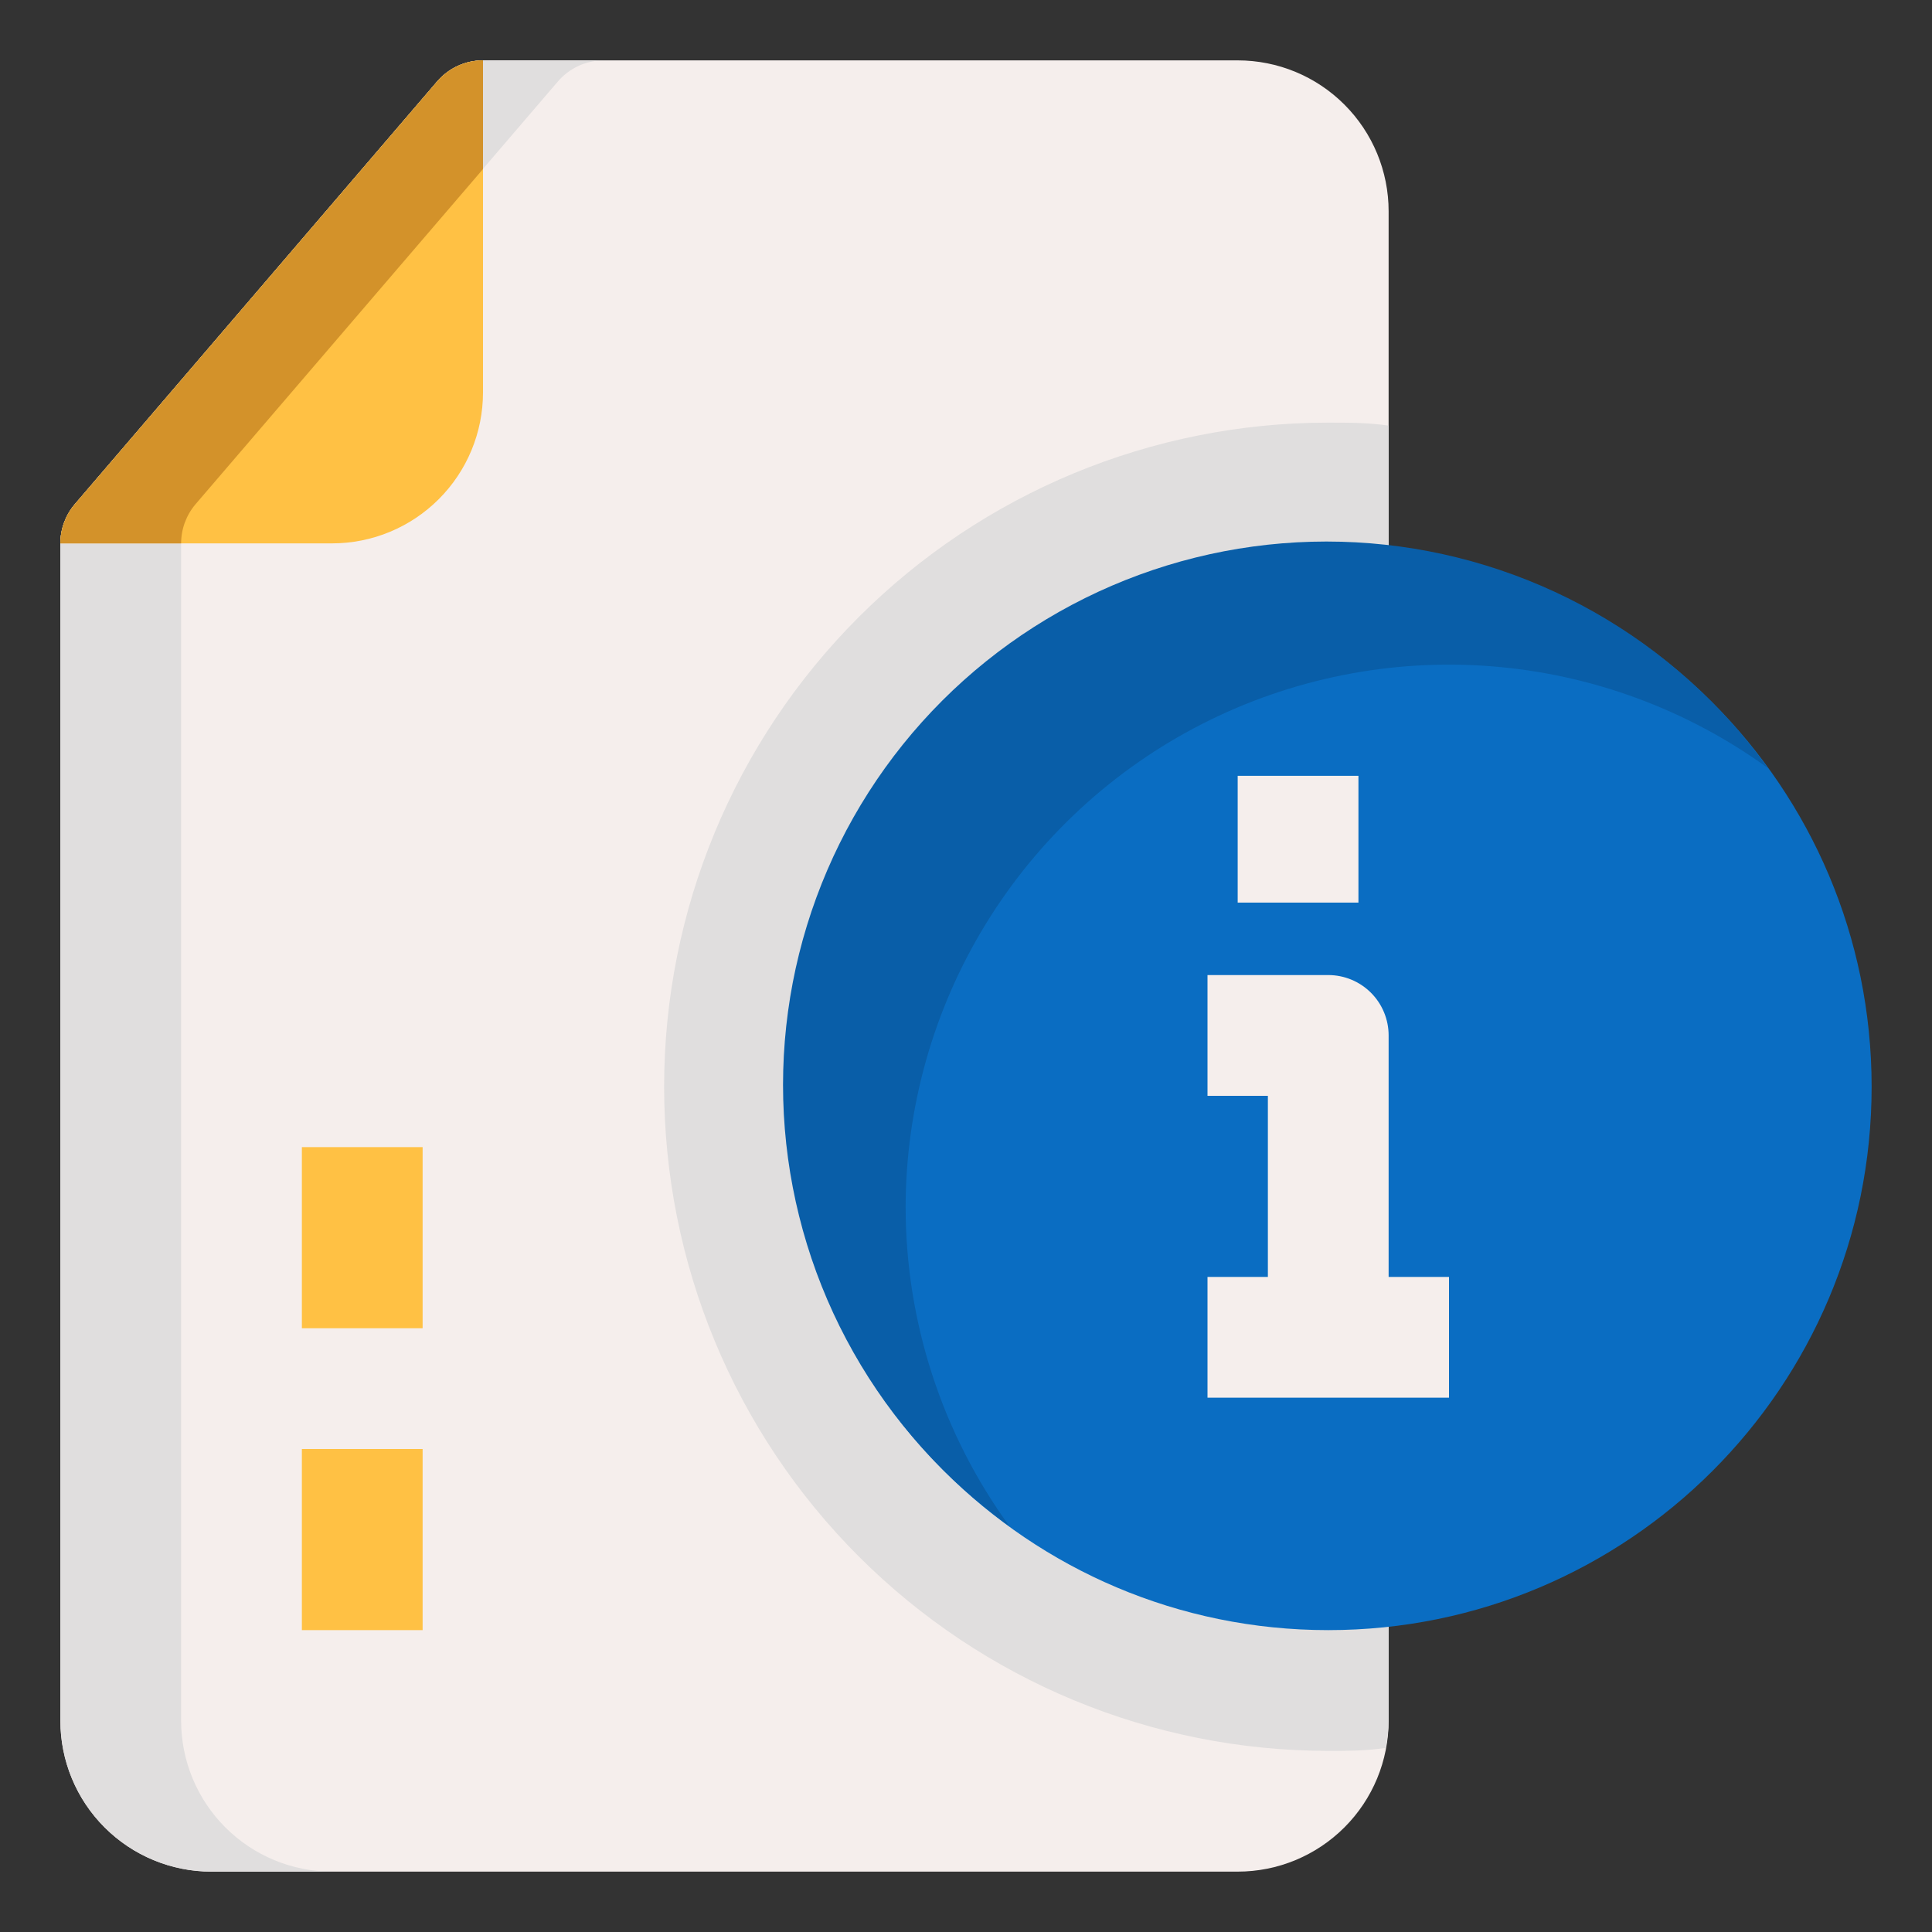 <svg xmlns="http://www.w3.org/2000/svg" width="80" height="80" viewBox="0 0 80 80" fill="none">
  <rect x="0" y="0" width="80" height="80" fill="#333333" stroke="none"/>
  <path d="M51.25 2.5H20C19.639 2.5 19.282 2.578 18.954 2.729C18.626 2.88 18.335 3.101 18.1 3.375L3.1 20.875C2.713 21.328 2.5 21.904 2.5 22.5V71.25C2.5 72.908 3.158 74.497 4.331 75.669C5.503 76.841 7.092 77.5 8.75 77.5H51.25C52.908 77.5 54.497 76.841 55.669 75.669C56.842 74.497 57.5 72.908 57.5 71.25V8.75C57.5 7.092 56.842 5.503 55.669 4.331C54.497 3.158 52.908 2.5 51.25 2.5Z" fill="#F5EEEC"/>
  <path d="M7.5 71.25V22.5C7.5 21.904 7.713 21.328 8.1 20.875L23.1 3.375C23.335 3.101 23.626 2.88 23.954 2.729C24.282 2.578 24.639 2.5 25 2.5H20C19.639 2.5 19.282 2.578 18.954 2.729C18.626 2.88 18.335 3.101 18.1 3.375L3.1 20.875C2.713 21.328 2.5 21.904 2.5 22.5V71.25C2.5 72.908 3.158 74.497 4.331 75.669C5.503 76.841 7.092 77.5 8.75 77.5H13.75C12.092 77.5 10.503 76.841 9.331 75.669C8.158 74.497 7.5 72.908 7.5 71.25Z" fill="#E0DEDE"/>
  <path d="M3.1 20.875C2.713 21.328 2.5 21.904 2.5 22.5H13.75C15.408 22.5 16.997 21.841 18.169 20.669C19.341 19.497 20 17.908 20 16.25V2.5C19.639 2.5 19.282 2.578 18.954 2.729C18.626 2.88 18.335 3.101 18.1 3.375L3.1 20.875Z" fill="#FFC144"/>
  <path d="M8.1 20.875L20 7V2.5C19.639 2.5 19.282 2.578 18.954 2.729C18.626 2.88 18.335 3.101 18.1 3.375L3.1 20.875C2.713 21.328 2.5 21.904 2.5 22.5H7.5C7.5 21.904 7.713 21.328 8.1 20.875Z" fill="#D3922A"/>
  <path d="M12.5 60H17.5V67.5H12.5V60Z" fill="#FFC144"/>
  <path d="M12.5 47.5H17.5V55H12.5V47.5Z" fill="#FFC144"/>
  <path d="M55 17.5C47.706 17.5 40.712 20.397 35.555 25.555C30.397 30.712 27.5 37.706 27.5 45C27.5 52.294 30.397 59.288 35.555 64.445C40.712 69.603 47.706 72.5 55 72.5C55.8 72.5 56.6 72.5 57.375 72.375C57.454 72.005 57.495 71.628 57.5 71.25V17.625C56.675 17.5 55.85 17.5 55 17.5Z" fill="#E0DEDE"/>
  <path d="M55 67.5C67.426 67.5 77.5 57.426 77.5 45C77.5 32.574 67.426 22.5 55 22.5C42.574 22.5 32.5 32.574 32.5 45C32.5 57.426 42.574 67.5 55 67.5Z" fill="#0A6DC2"/>
  <path d="M37.5 50C37.504 45.855 38.653 41.791 40.82 38.258C42.987 34.724 46.088 31.858 49.781 29.975C53.474 28.093 57.615 27.267 61.747 27.589C65.88 27.911 69.843 29.368 73.2 31.8C71.297 29.149 68.84 26.945 66 25.338C63.159 23.732 60.004 22.763 56.752 22.498C53.499 22.233 50.229 22.679 47.166 23.804C44.103 24.929 41.322 26.707 39.014 29.014C36.707 31.321 34.929 34.103 33.804 37.165C32.679 40.228 32.233 43.499 32.498 46.751C32.764 50.003 33.733 53.159 35.339 55.999C36.945 58.84 39.15 61.296 41.8 63.2C39.011 59.363 37.506 54.743 37.5 50Z" fill="#095EA8"/>
  <path d="M57.5 57.225H52.5V45.375H50V40.375H55C55.663 40.375 56.299 40.638 56.768 41.107C57.237 41.576 57.5 42.212 57.5 42.875V57.225Z" fill="#F5EEEC"/>
  <path d="M51.25 32.125H56.25V37.375H51.25V32.125Z" fill="#F5EEEC"/>
  <path d="M50 52.875H60V57.875H50V52.875Z" fill="#F5EEEC"/>
</svg>